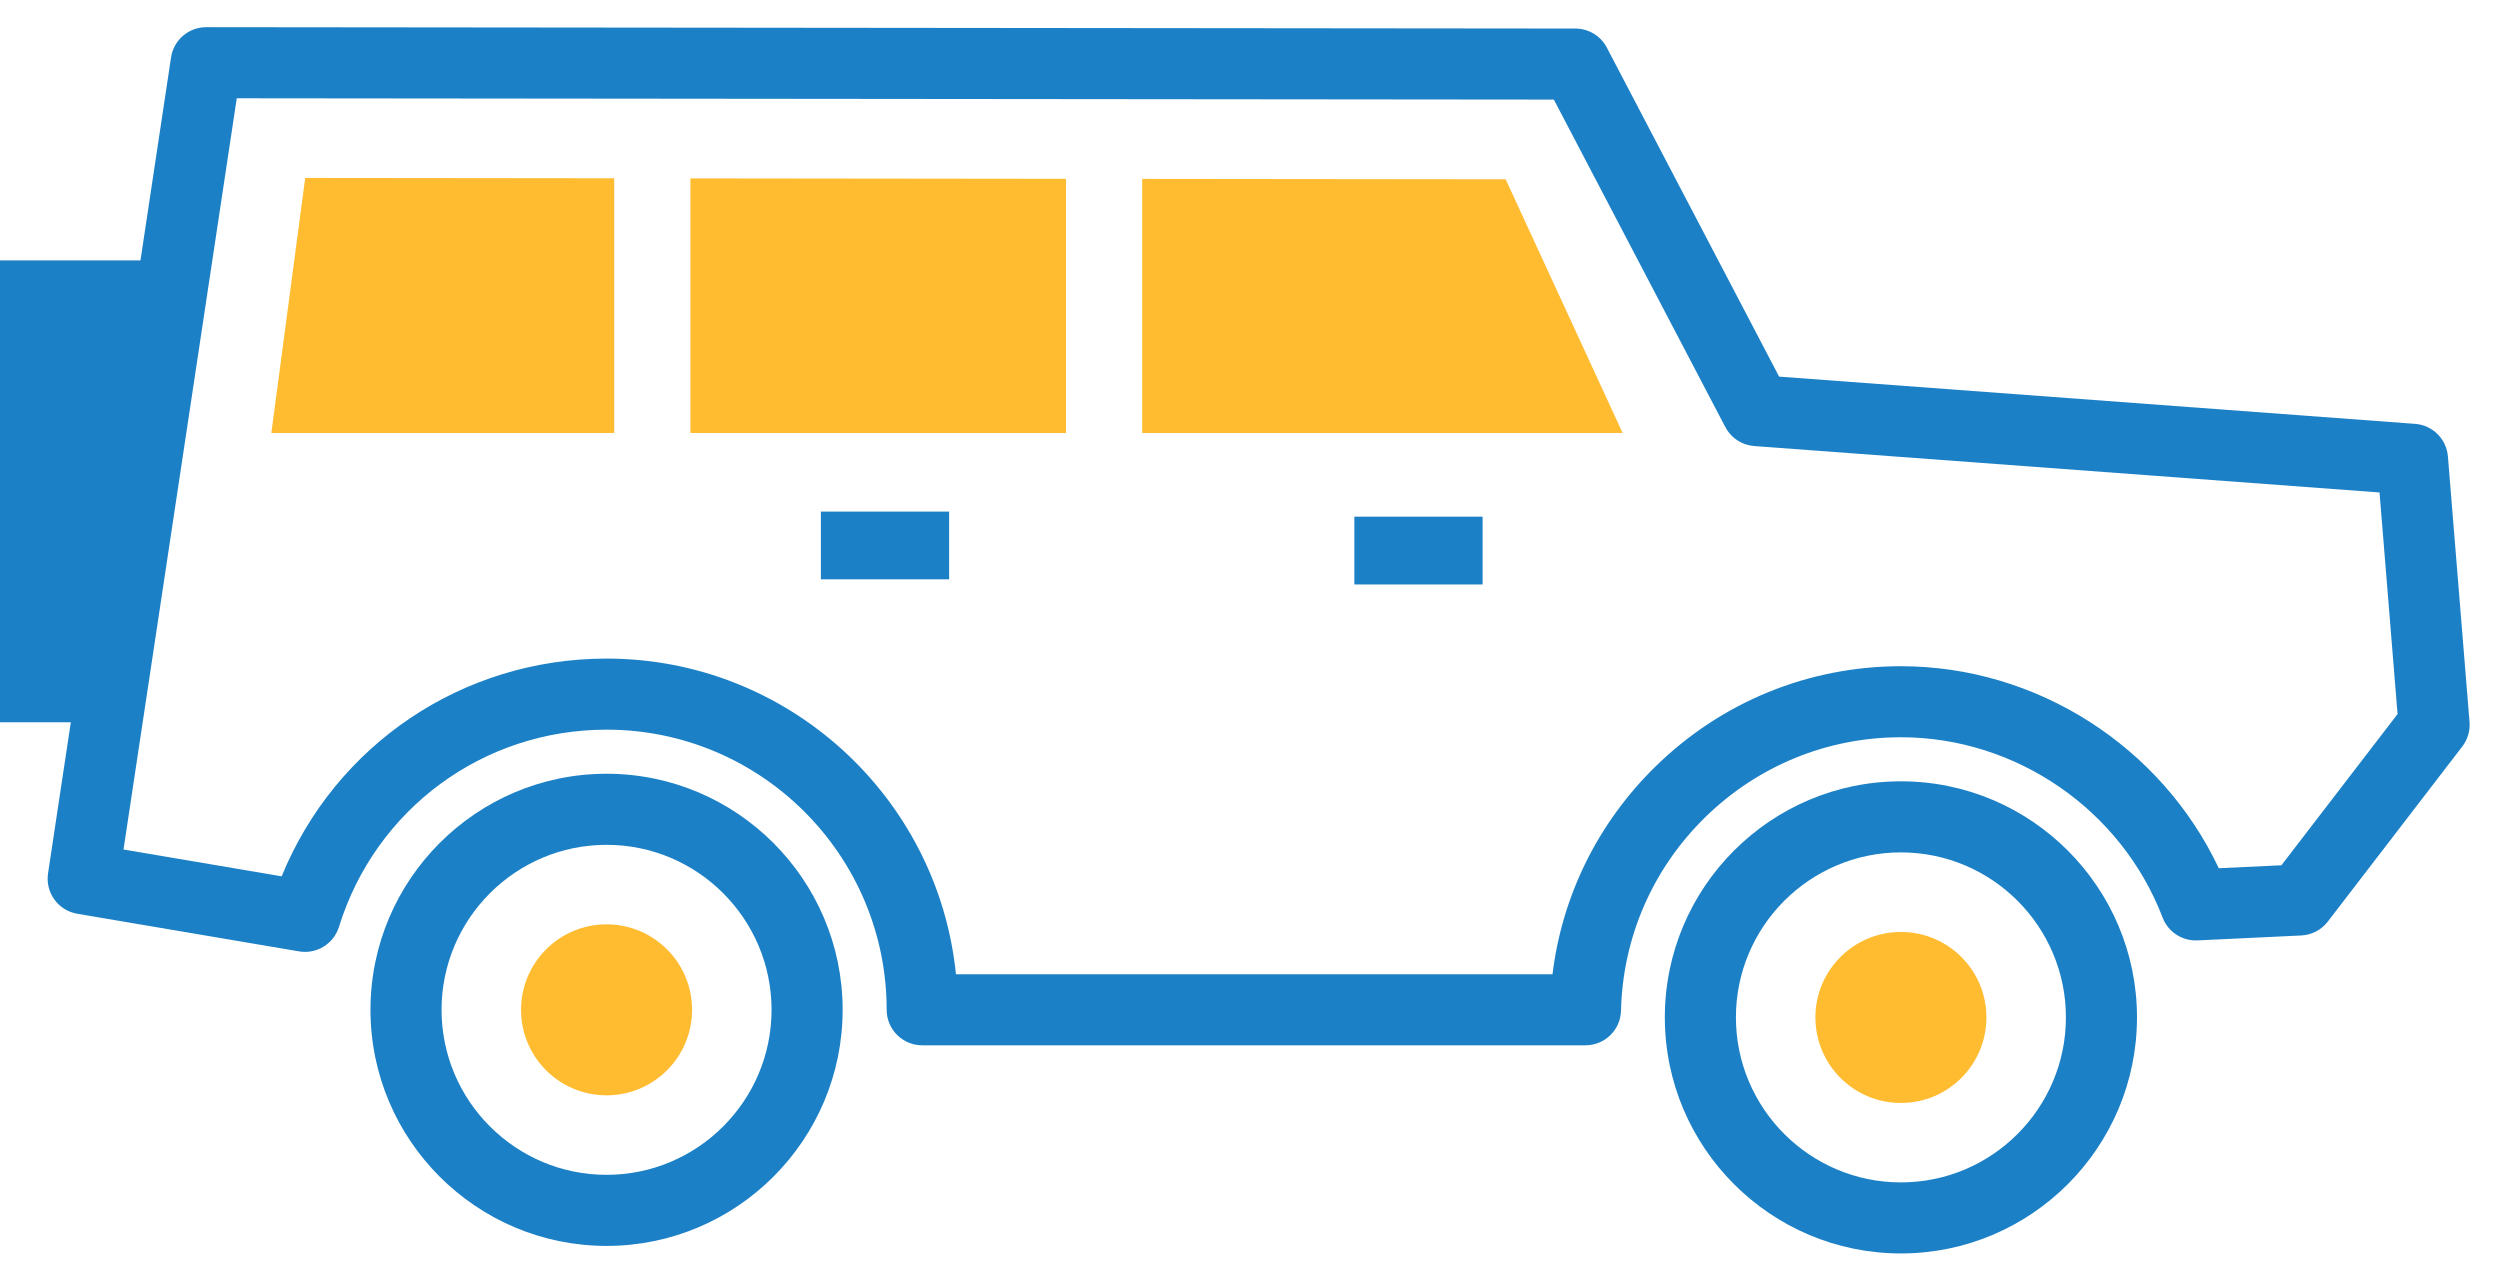 <svg width="74" height="38" viewBox="0 0 74 38" fill="none" xmlns="http://www.w3.org/2000/svg">
<path d="M40.416 16.973H43.558V15.62H40.416V16.973Z" fill="#1C80C6" stroke="#1C80C6" stroke-width="0.654" stroke-miterlimit="10"/>
<path d="M24.625 16.821H27.767V15.47H24.625V16.821Z" fill="#1C80C6" stroke="#1C80C6" stroke-width="0.654" stroke-miterlimit="10"/>
<path d="M17.954 22.903C14.101 22.903 10.966 26.038 10.966 29.891C10.966 33.744 14.101 36.879 17.954 36.879C21.807 36.879 24.942 33.744 24.942 29.891C24.942 26.038 21.807 22.903 17.954 22.903ZM17.954 34.775C15.261 34.775 13.07 32.584 13.07 29.891C13.07 27.198 15.261 25.007 17.954 25.007C20.647 25.007 22.838 27.198 22.838 29.891C22.838 32.584 20.647 34.775 17.954 34.775Z" fill="#1C80C6"/>
<path d="M17.954 27.36C16.556 27.36 15.423 28.493 15.423 29.891C15.423 31.289 16.556 32.422 17.954 32.422C19.352 32.422 20.485 31.289 20.485 29.891C20.485 28.493 19.352 27.36 17.954 27.36Z" fill="#FFBC31"/>
<path d="M1.422 25.853C1.337 26.42 1.721 26.951 2.286 27.047L8.853 28.161C9.373 28.249 9.877 27.938 10.033 27.436C11.117 23.944 14.3 21.598 17.954 21.598C22.526 21.598 26.245 25.317 26.245 29.89C26.245 30.471 26.716 30.941 27.297 30.941H46.93C47.502 30.941 47.968 30.486 47.982 29.915C48.034 27.746 48.919 25.712 50.476 24.189C52.035 22.664 54.092 21.823 56.268 21.823C59.679 21.823 62.792 23.969 64.014 27.162C64.176 27.586 64.592 27.857 65.046 27.836L68.118 27.69C68.427 27.675 68.713 27.525 68.902 27.28L72.884 22.096C73.043 21.889 73.119 21.63 73.098 21.37L72.458 13.51C72.416 12.993 72.004 12.585 71.487 12.546L52.662 11.148L47.562 1.409C47.381 1.062 47.023 0.845 46.632 0.845L6.104 0.804C5.584 0.804 5.141 1.185 5.063 1.699L4.158 7.707H0V21.38H2.096L1.422 25.853ZM7.008 2.909L45.994 2.948L51.07 12.642C51.238 12.964 51.561 13.176 51.924 13.203L70.434 14.577L70.968 21.136L67.53 25.612L65.676 25.7C63.975 22.094 60.287 19.72 56.268 19.72C53.539 19.72 50.96 20.773 49.005 22.686C47.302 24.353 46.239 26.507 45.954 28.838H28.296C27.768 23.598 23.331 19.494 17.954 19.494C13.685 19.494 9.928 22.049 8.337 25.939L3.656 25.145L7.008 2.909Z" fill="#1C80C6"/>
<path d="M56.267 23.127C52.414 23.127 49.279 26.262 49.279 30.114C49.279 33.968 52.414 37.102 56.267 37.102C60.12 37.102 63.255 33.968 63.255 30.114C63.255 26.262 60.12 23.127 56.267 23.127ZM56.267 34.999C53.574 34.999 51.383 32.808 51.383 30.114C51.383 27.421 53.574 25.231 56.267 25.231C58.96 25.231 61.151 27.421 61.151 30.114C61.151 32.808 58.96 34.999 56.267 34.999Z" fill="#1C80C6"/>
<path d="M56.267 27.586C54.869 27.586 53.736 28.719 53.736 30.116C53.736 31.514 54.869 32.648 56.267 32.648C57.665 32.648 58.798 31.514 58.798 30.116C58.798 28.719 57.665 27.586 56.267 27.586Z" fill="#FFBC31"/>
<path d="M18.181 5.277L9.034 5.267L8.032 12.816H18.181V5.277Z" fill="#FFBC31"/>
<path d="M31.555 5.293L20.436 5.28V12.816H31.555V5.293Z" fill="#FFBC31"/>
<path d="M44.568 5.307L33.809 5.295V12.816H48.03L44.568 5.307Z" fill="#FFBC31"/>
</svg>
